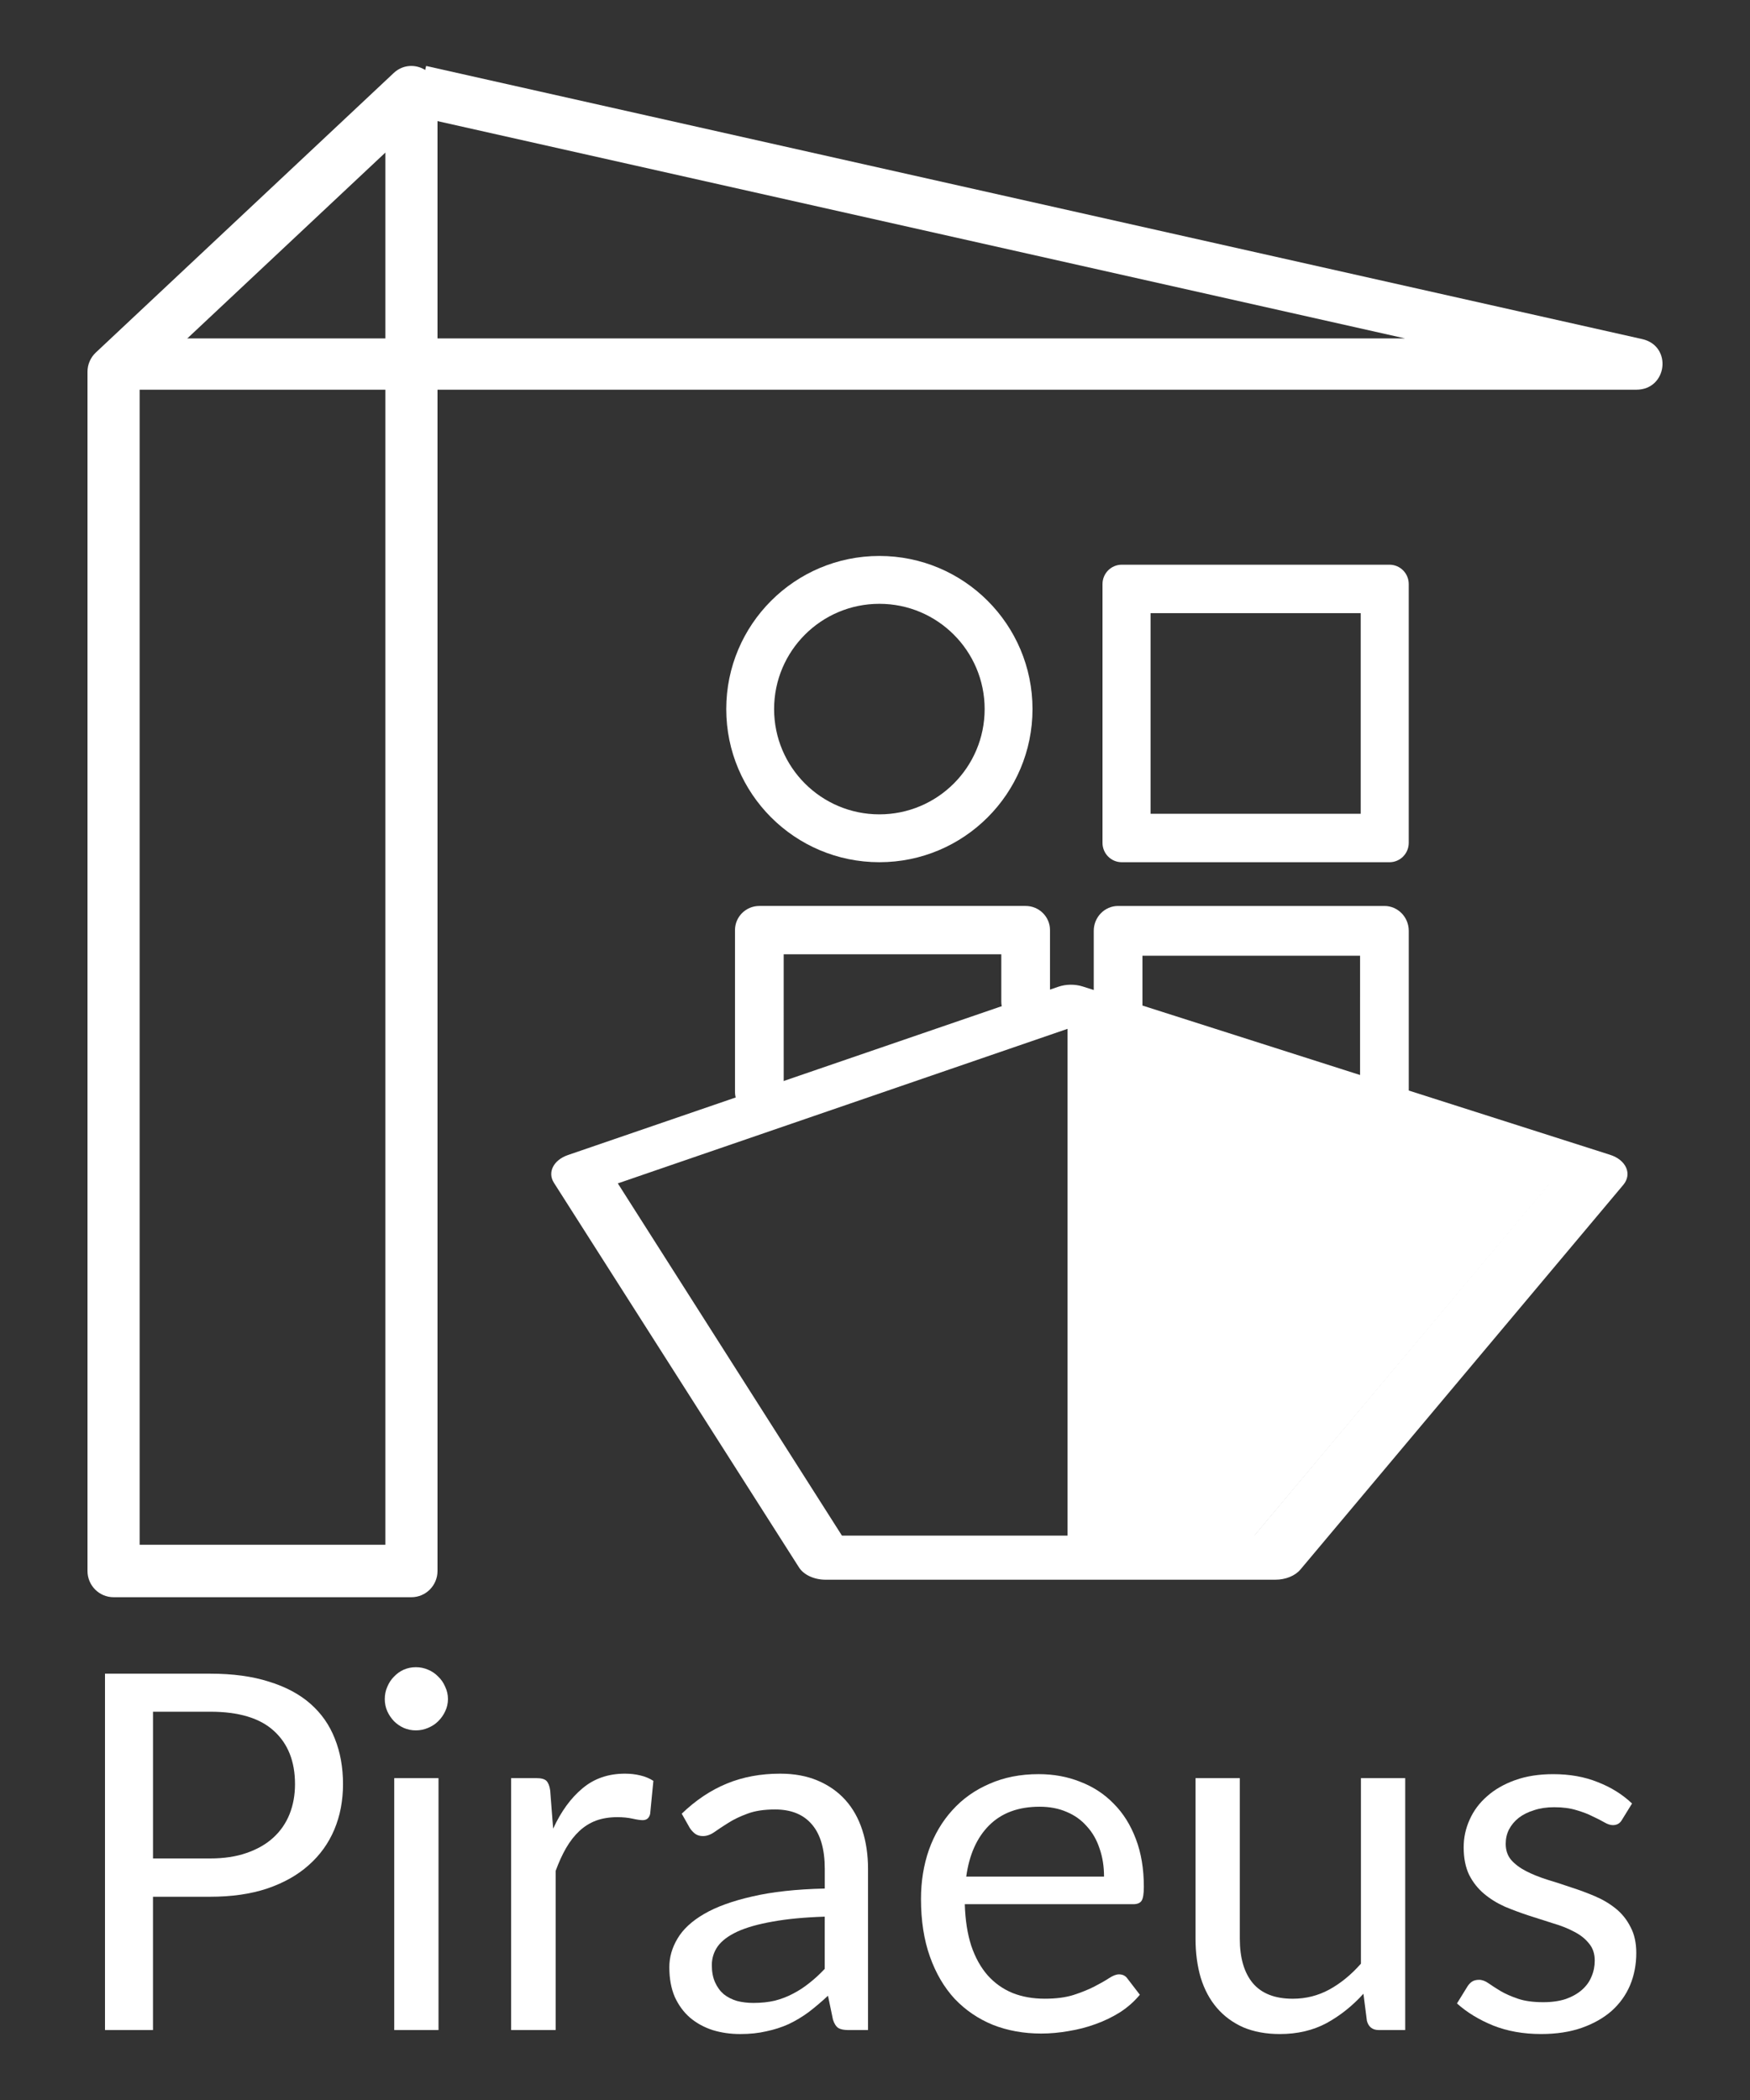 <svg height="240" viewBox="0 0 200 240" width="200" xmlns="http://www.w3.org/2000/svg"><rect x="0" y="0" width="200" height="240" fill="#333333" stroke="none"/><g fill="#fff" transform="translate(10 7.538)"><g fill-rule="evenodd"><g fill-rule="nonzero"><path d="m60.608 127.706 25.615 40.257h47.106l33.795-40.316-55.101-17.61zm53.144-22.498 60.258 19.232c1.84.587 2.548 2.199 1.508 3.437l-36.899 43.96c-.606.722-1.695 1.164-2.87 1.164h-51.389c-1.311 0-2.502-.549-3.047-1.405l-28.009-43.96c-.76-1.193-.047-2.602 1.602-3.168l56.039-19.232c.885-.304 1.911-.314 2.808-.028z"/><path d="m2.979 175c-1.645 0-2.979-1.342-2.979-2.998v-137.054c0-.832.343-1.626.947-2.193l34.043-31.944c1.904-1.787 5.01-.428 5.01 2.193v168.998c0 1.656-1.334 2.998-2.979 2.998zm31.064-5.996v-159.106l-28.085 26.354v132.752z"/><path d="m150.581 31.14-113.216-25.428 1.335-5.712 138.978 31.214c3.47.779 2.892 5.786-.667 5.786h-173.01v-5.86z"/><path d="m79.565 117.239c0 1.525-1.246 2.761-2.783 2.761s-2.783-1.236-2.783-2.761v-18.478c0-1.525 1.246-2.761 2.783-2.761h30.435c1.537 0 2.783 1.236 2.783 2.761v8.166c0 1.525-1.246 2.761-2.783 2.761-1.537 0-2.783-1.236-2.783-2.761v-5.405h-24.87z"/><path d="m120.565 120.157c0 1.57-1.246 2.843-2.783 2.843-1.537 0-2.783-1.273-2.783-2.843v-21.313c0-1.57 1.246-2.843 2.783-2.843h30.435c1.537 0 2.783 1.273 2.783 2.843v11.646c0 1.57-1.246 2.843-2.783 2.843-1.537 0-2.783-1.273-2.783-2.843v-8.803h-24.87z" transform="matrix(-1 0 0 1 266 0)"/><path d="m121.493 85.466h24.014v-22.932h-24.014zm-3.296-28.466h30.605c1.214 0 2.197.991 2.197 2.214v29.573c0 1.223-.984 2.214-2.197 2.214h-30.605c-1.214 0-2.197-.991-2.197-2.214v-29.573c0-1.223.984-2.214 2.197-2.214z"/></g><path d="m133.333 168 35.667-42.497-57-17.503v60z"/><path d="m90.5 91c-9.665 0-17.5-7.835-17.5-17.5s7.835-17.5 17.5-17.5c9.665 0 17.5 7.835 17.5 17.5s-7.835 17.5-17.5 17.5zm0-5.469c6.645 0 12.031-5.387 12.031-12.031s-5.387-12.031-12.031-12.031-12.031 5.387-12.031 12.031 5.387 12.031 12.031 12.031z" fill-rule="nonzero"/></g><g stroke-width=".444"><path d="m14.023 204.857q2.359 0 4.15-.625 1.819-.625 3.041-1.734 1.251-1.137 1.876-2.7.625-1.563.625-3.439 0-3.894-2.416-6.083-2.388-2.189-7.276-2.189h-6.537v16.77zm0-21.118q3.866 0 6.708.91 2.871.881 4.747 2.53 1.876 1.649 2.785 3.979.938 2.331.938 5.201 0 2.842-.995 5.201-.995 2.359-2.928 4.064-1.904 1.705-4.747 2.672-2.814.938-6.509.938h-6.537v15.235h-5.486v-40.73z"/><path d="m40.115 195.677v28.792h-5.059v-28.792zm1.08-9.039q0 .739-.313 1.393-.284.625-.796 1.137-.483.483-1.165.767-.654.284-1.393.284-.739 0-1.393-.284-.625-.284-1.109-.767-.483-.512-.767-1.137-.284-.654-.284-1.393 0-.739.284-1.393.284-.682.767-1.165.483-.512 1.109-.796.654-.284 1.393-.284.739 0 1.393.284.682.284 1.165.796.512.483.796 1.165.313.654.313 1.393z"/><path d="m53.218 201.447q1.364-2.956 3.354-4.605 1.99-1.677 4.86-1.677.91 0 1.734.199.853.199 1.506.625l-.369 3.78q-.171.711-.853.711-.398 0-1.165-.171-.767-.171-1.734-.171-1.364 0-2.444.398-1.052.398-1.904 1.194-.824.767-1.506 1.933-.654 1.137-1.194 2.615v18.191h-5.088v-28.792h2.899q.824 0 1.137.313.313.313.426 1.08z"/><path d="m84.256 211.508q-3.496.114-5.969.568-2.444.426-4.008 1.137-1.535.711-2.245 1.677-.682.966-.682 2.16 0 1.137.369 1.961.369.824.995 1.364.654.512 1.506.767.881.227 1.876.227 1.336 0 2.444-.256 1.109-.284 2.075-.796.995-.512 1.876-1.222.91-.711 1.762-1.62zm-16.343-11.767q2.388-2.302 5.145-3.439 2.757-1.137 6.111-1.137 2.416 0 4.292.796 1.876.796 3.155 2.217 1.279 1.421 1.933 3.439.654 2.018.654 4.434v18.418h-2.245q-.739 0-1.137-.227-.398-.256-.625-.966l-.568-2.729q-1.137 1.052-2.217 1.876-1.08.796-2.274 1.364-1.194.54-2.558.824-1.336.313-2.984.313-1.677 0-3.155-.455-1.478-.483-2.586-1.421-1.08-.938-1.734-2.359-.625-1.45-.625-3.411 0-1.705.938-3.269.938-1.592 3.041-2.814 2.103-1.222 5.486-1.99 3.382-.796 8.3-.91v-2.245q0-3.354-1.45-5.059-1.45-1.734-4.235-1.734-1.876 0-3.155.483-1.251.455-2.189 1.052-.91.568-1.592 1.052-.654.455-1.307.455-.512 0-.881-.256-.369-.284-.625-.682z"/><path d="m116.175 206.932q0-1.762-.512-3.212-.483-1.478-1.45-2.53-.938-1.08-2.302-1.649-1.364-.597-3.098-.597-3.638 0-5.77 2.132-2.103 2.103-2.615 5.855zm4.093 13.501q-.938 1.137-2.245 1.99-1.307.824-2.814 1.364-1.478.54-3.07.796-1.592.284-3.155.284-2.984 0-5.514-.995-2.501-1.023-4.349-2.956-1.819-1.961-2.842-4.832-1.023-2.871-1.023-6.594 0-3.013.91-5.628.938-2.615 2.672-4.519 1.734-1.933 4.235-3.013 2.501-1.109 5.628-1.109 2.587 0 4.775.881 2.217.853 3.809 2.501 1.62 1.62 2.53 4.036.91 2.388.91 5.457 0 1.194-.256 1.592-.256.398-.966.398h-19.242q.085 2.729.739 4.747.682 2.018 1.876 3.382 1.194 1.336 2.842 2.018 1.649.654 3.695.654 1.904 0 3.269-.426 1.393-.455 2.388-.966.995-.512 1.649-.938.682-.455 1.165-.455.625 0 .966.483z"/><path d="m150.595 195.677v28.792h-3.013q-1.08 0-1.364-1.052l-.398-3.098q-1.876 2.075-4.207 3.354-2.331 1.251-5.344 1.251-2.359 0-4.178-.767-1.791-.796-3.013-2.217-1.222-1.421-1.847-3.439-.597-2.018-.597-4.462v-18.361h5.059v18.361q0 3.269 1.478 5.059 1.506 1.791 4.576 1.791 2.245 0 4.178-1.052 1.961-1.08 3.61-2.956v-21.204z"/><path d="m175.38 200.423q-.341.625-1.052.625-.426 0-.966-.313-.54-.313-1.336-.682-.767-.398-1.847-.711-1.08-.341-2.558-.341-1.279 0-2.302.341-1.023.313-1.762.881-.711.568-1.108 1.336-.369.739-.369 1.62 0 1.108.625 1.847.654.739 1.705 1.279 1.052.54 2.388.966 1.336.398 2.729.881 1.421.455 2.757 1.023 1.336.568 2.388 1.421 1.052.853 1.677 2.103.654 1.222.654 2.956 0 1.99-.711 3.695-.711 1.677-2.103 2.928-1.393 1.222-3.411 1.933-2.018.711-4.661.711-3.013 0-5.457-.966-2.444-.995-4.15-2.53l1.194-1.933q.227-.369.54-.568.313-.199.796-.199.512 0 1.08.398.568.398 1.364.881.824.483 1.99.881 1.165.398 2.899.398 1.478 0 2.586-.369 1.109-.398 1.847-1.052.739-.654 1.08-1.506.369-.853.369-1.819 0-1.194-.654-1.961-.625-.796-1.677-1.336-1.052-.568-2.416-.966-1.336-.426-2.757-.881-1.393-.455-2.757-1.023-1.336-.597-2.388-1.478-1.052-.881-1.705-2.16-.625-1.307-.625-3.155 0-1.649.682-3.155.682-1.535 1.99-2.672 1.307-1.165 3.212-1.847 1.904-.682 4.349-.682 2.842 0 5.088.91 2.274.881 3.922 2.444z"/></g></g></svg>